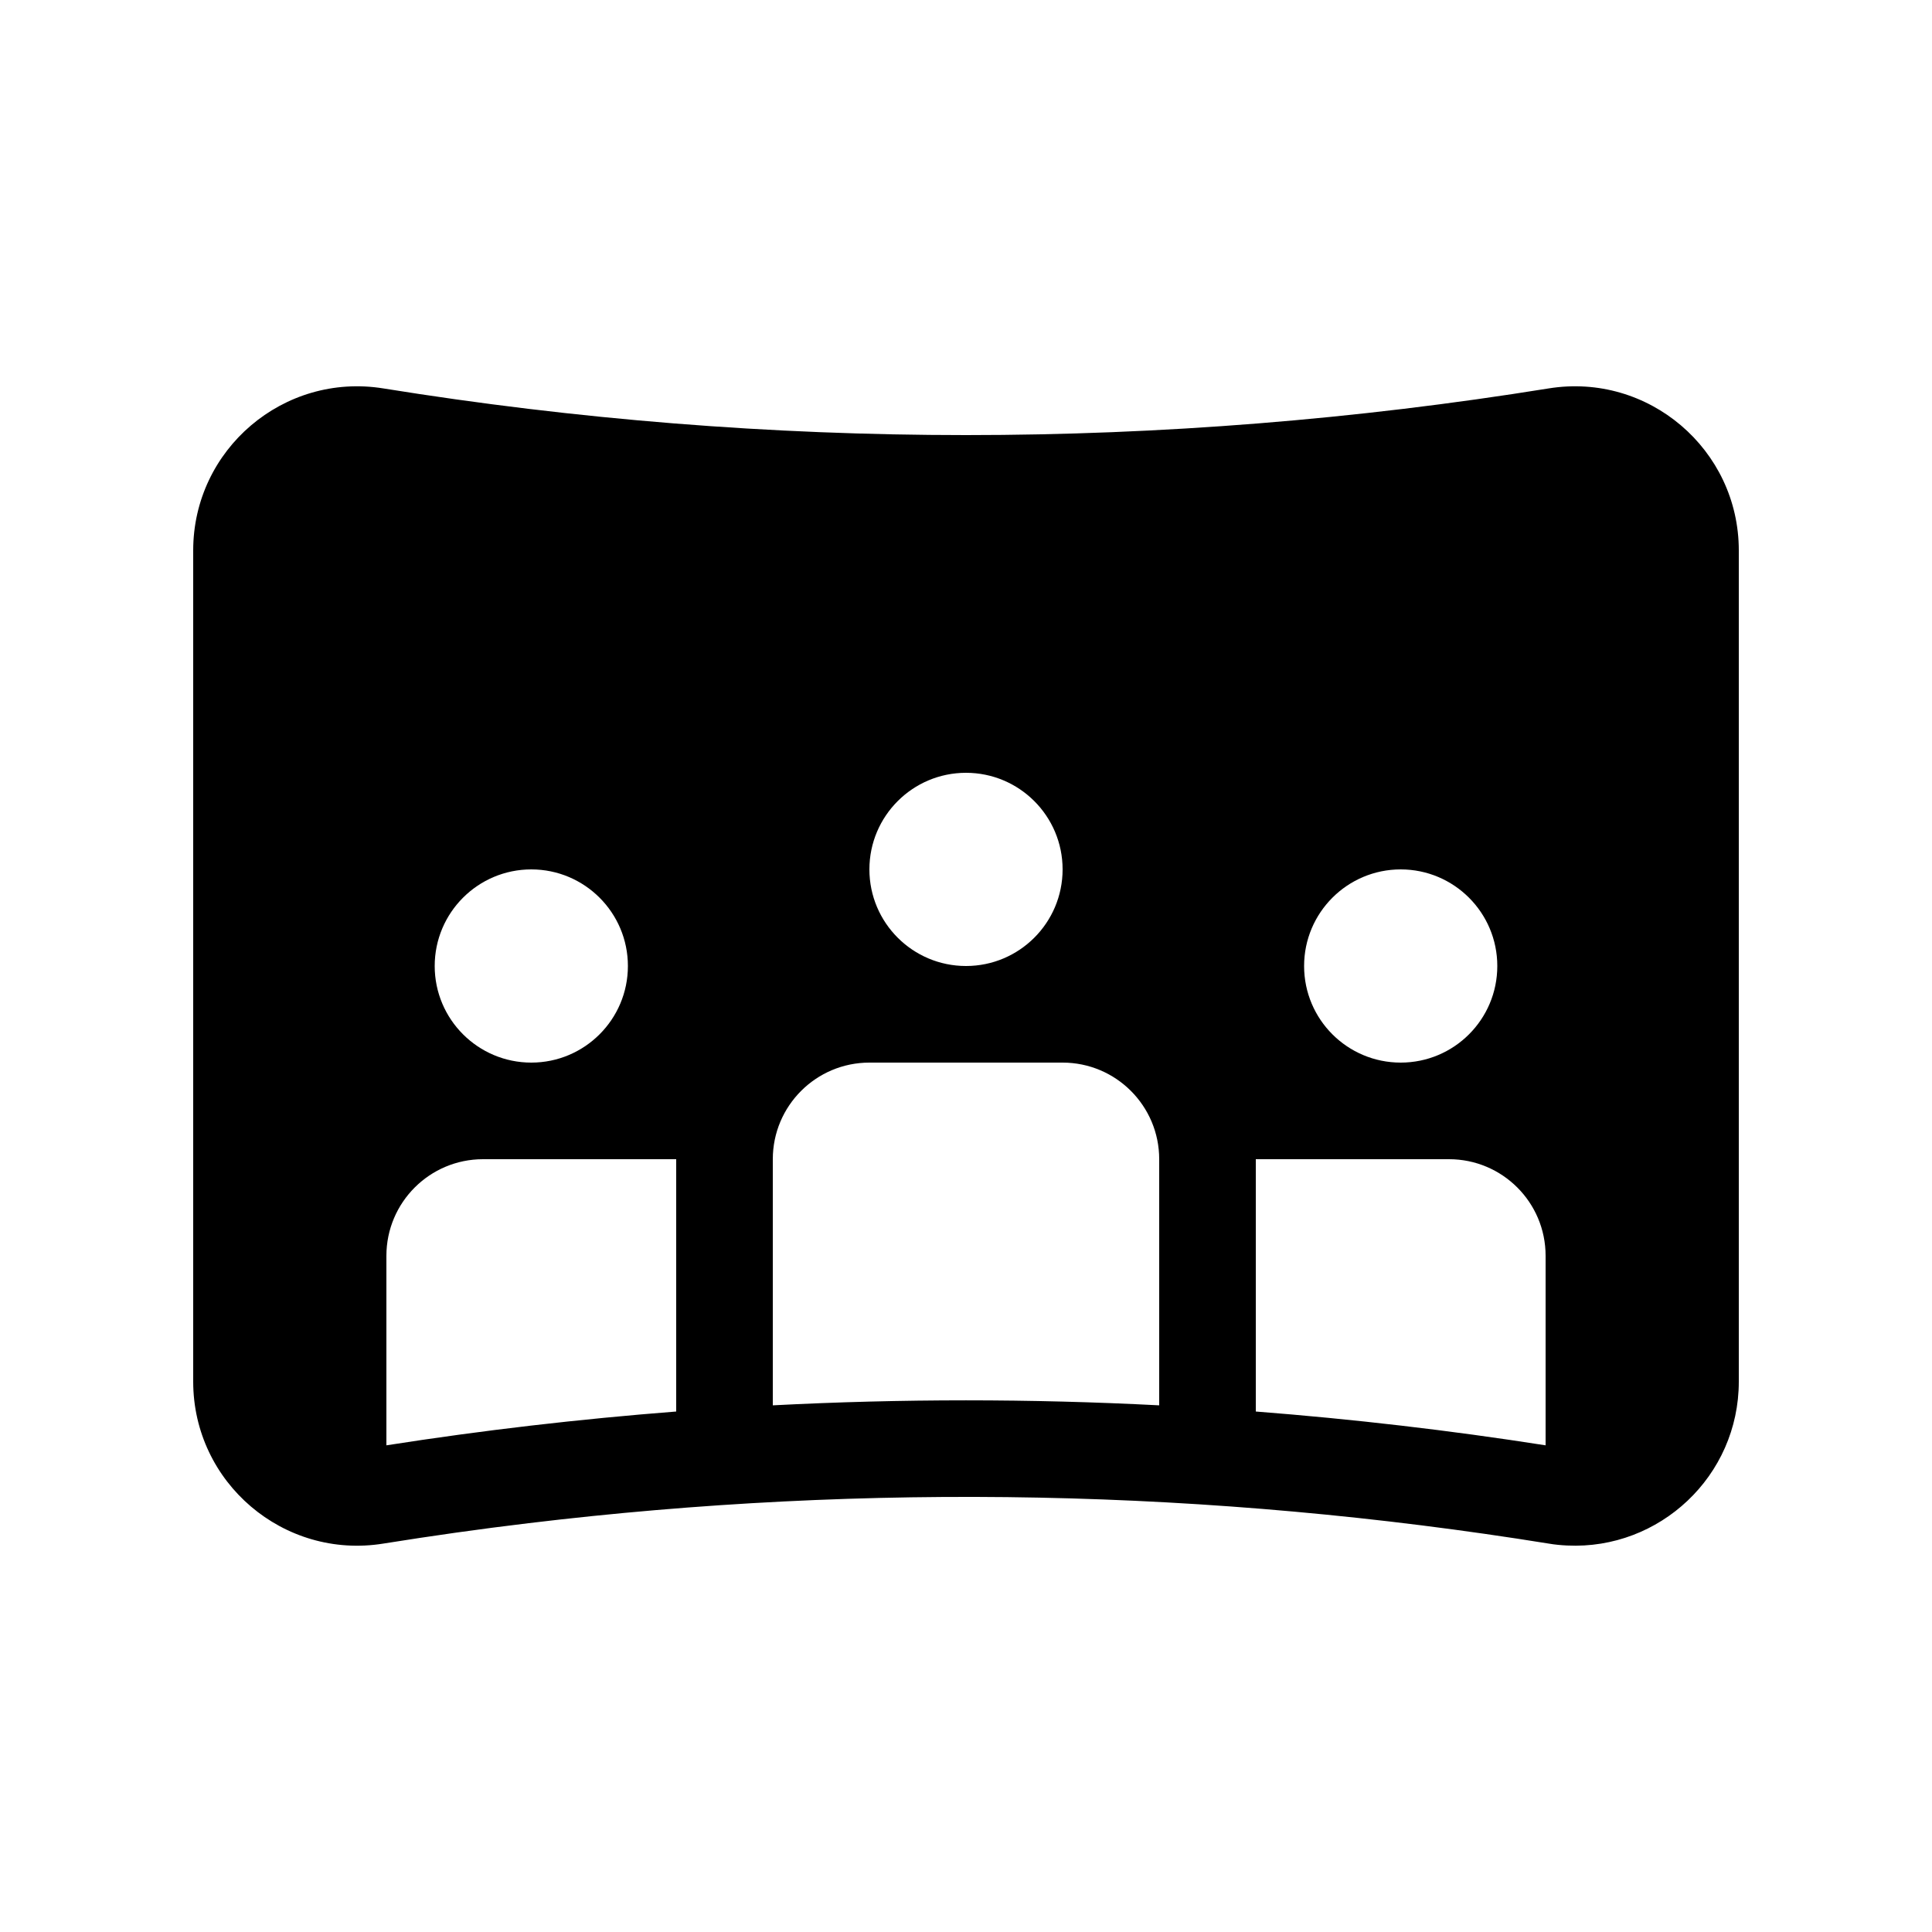 <svg viewBox="0 0 20 20" fill="none" xmlns="http://www.w3.org/2000/svg"><path d="M3.969 4.021C2.937 3.854 2 4.652 2 5.698V14.302C2 15.348 2.937 16.146 3.969 15.979C4.469 15.899 4.969 15.828 5.471 15.768C8.981 15.345 12.535 15.415 16.031 15.979C16.095 15.99 16.159 15.996 16.223 15.999C17.177 16.045 18 15.283 18 14.302V5.698C18 4.652 17.063 3.854 16.031 4.021C12.036 4.665 7.964 4.665 3.969 4.021ZM16 14.962C15.004 14.806 14.003 14.69 13 14.612V12H15C15.552 12 16 12.447 16 13V14.962ZM12 14.548C10.668 14.479 9.332 14.479 8 14.548V12C8 11.448 8.448 11 9 11H11C11.552 11 12 11.448 12 12V14.548ZM7 14.612C5.997 14.69 4.996 14.806 4 14.962V13C4 12.448 4.448 12 5 12H7V14.612ZM10 10C9.448 10 9 9.552 9 9C9 8.448 9.448 8 10 8C10.552 8 11 8.448 11 9C11 9.552 10.552 10 10 10ZM6.5 10C6.5 10.552 6.052 11 5.5 11C4.948 11 4.5 10.552 4.5 10C4.5 9.448 4.948 9 5.5 9C6.052 9 6.5 9.448 6.5 10ZM15.5 10C15.5 10.553 15.052 11 14.5 11C13.948 11 13.5 10.553 13.5 10C13.5 9.448 13.948 9 14.5 9C15.052 9 15.5 9.448 15.5 10Z" fill="currentColor"/></svg>
